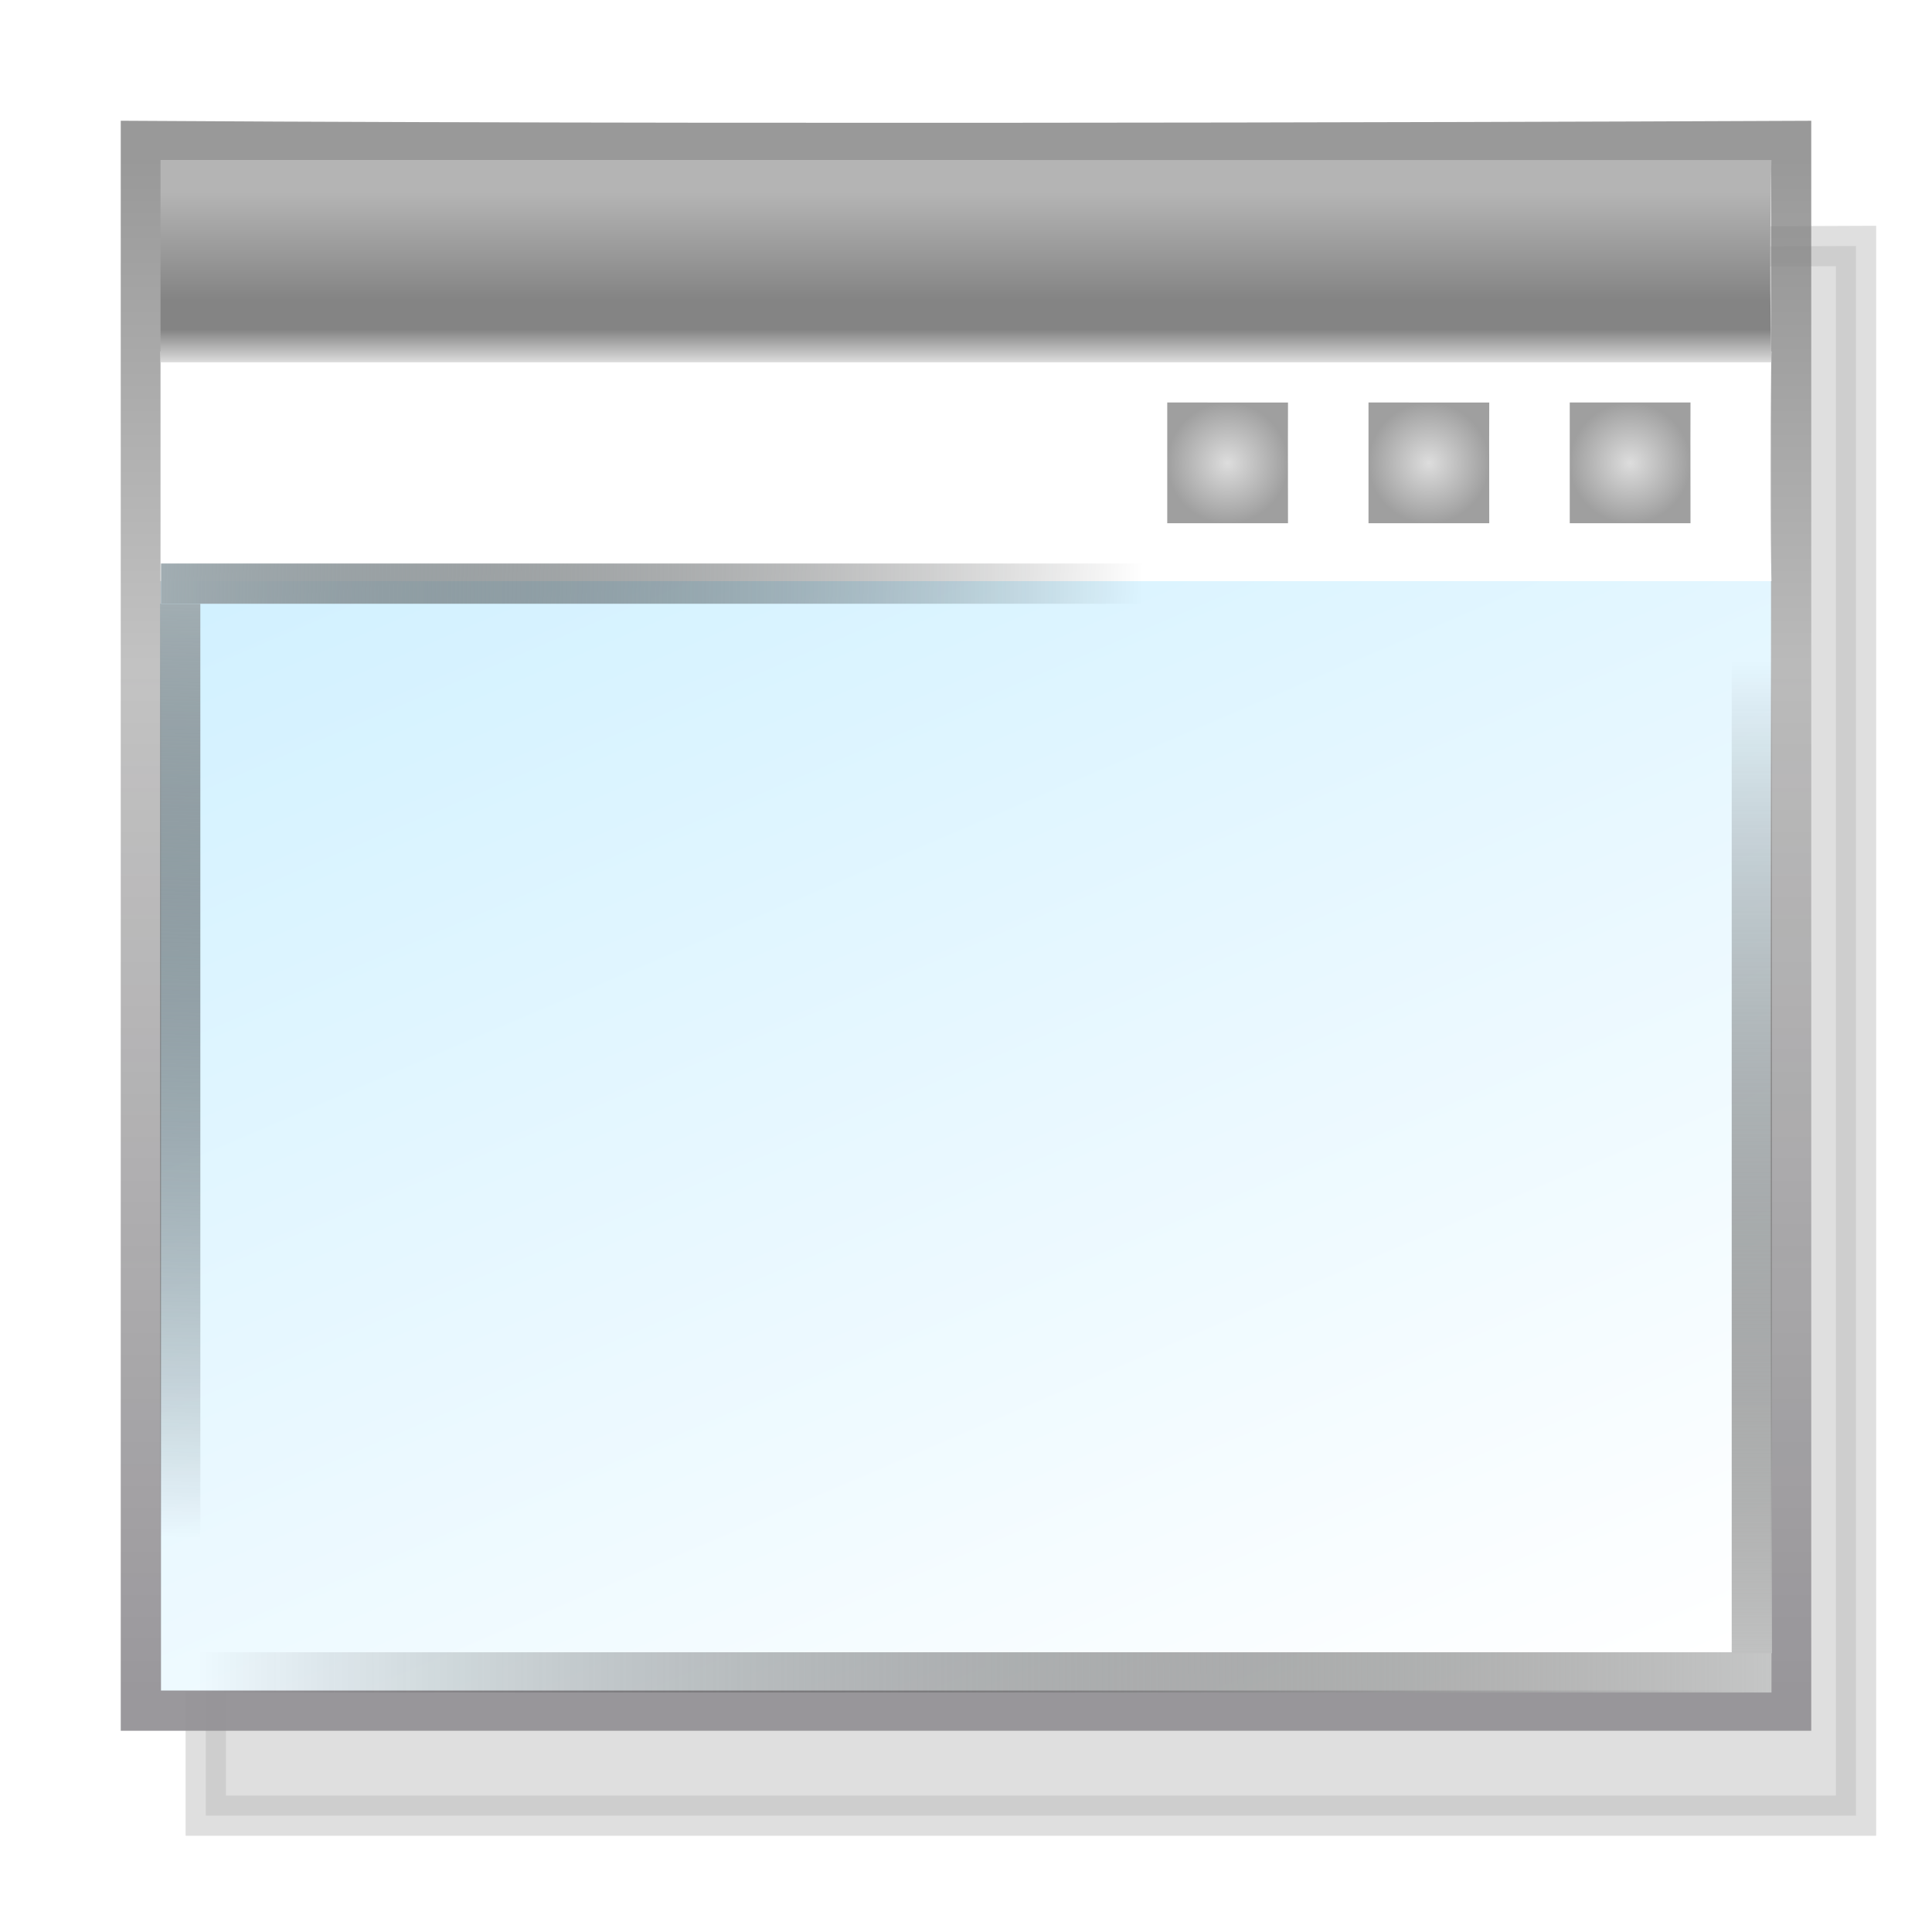 <svg xmlns="http://www.w3.org/2000/svg" xmlns:svg="http://www.w3.org/2000/svg" xmlns:xlink="http://www.w3.org/1999/xlink" id="svg10017" width="48" height="48" version="1.1" viewBox="0 0 48 48"><defs id="defs10021"><linearGradient id="linearGradient5904"><stop style="stop-color:#c5c6c6;stop-opacity:1" id="stop5906" offset="0"/><stop style="stop-color:#000;stop-opacity:0" id="stop5908" offset="1"/></linearGradient><linearGradient id="linearGradient5898"><stop style="stop-color:#c0c1c1;stop-opacity:1" id="stop5900" offset="0"/><stop style="stop-color:#000;stop-opacity:0" id="stop5902" offset="1"/></linearGradient><linearGradient id="linearGradient4581"><stop id="stop4583" offset="0" style="stop-color:#ddd;stop-opacity:1"/><stop id="stop4585" offset="1" style="stop-color:#9f9f9f;stop-opacity:1"/></linearGradient><linearGradient id="linearGradient4541"><stop id="stop4543" offset="0" style="stop-color:#a1adb2;stop-opacity:1"/><stop id="stop4545" offset="1" style="stop-color:#000;stop-opacity:0"/></linearGradient><linearGradient id="linearGradient4461"><stop id="stop4463" offset="0" style="stop-color:#d8d8d8;stop-opacity:1"/><stop style="stop-color:#848484;stop-opacity:1" id="stop4488" offset=".186"/><stop style="stop-color:#848484;stop-opacity:1" id="stop4486" offset=".361"/><stop id="stop4465" offset="1" style="stop-color:#b4b4b4;stop-opacity:1"/></linearGradient><linearGradient id="linearGradient4972"><stop id="stop4974" offset="0" style="stop-color:#fff;stop-opacity:1"/><stop id="stop4976" offset="1" style="stop-color:#f5f8fd;stop-opacity:1"/></linearGradient><linearGradient id="linearGradient4964"><stop id="stop4966" offset="0" style="stop-color:#fff;stop-opacity:1"/><stop id="stop4968" offset="1" style="stop-color:#e8eefa;stop-opacity:1"/></linearGradient><linearGradient id="linearGradient4956"><stop id="stop4958" offset="0" style="stop-color:#fcfdfe;stop-opacity:1"/><stop id="stop4960" offset="1" style="stop-color:#dee6f8;stop-opacity:1"/></linearGradient><filter id="filter8854" style="color-interpolation-filters:sRGB"><feFlood id="feFlood8856" flood-color="#F4F8FE" flood-opacity=".933" result="flood"/><feComposite id="feComposite8858" in="flood" in2="SourceGraphic" operator="in" result="composite1"/><feGaussianBlur id="feGaussianBlur8860" in="composite1" result="blur" stdDeviation="1.2"/><feOffset id="feOffset8862" dx="-1" dy="3" result="offset"/><feComposite id="feComposite8864" in="SourceGraphic" in2="offset" operator="over" result="composite2"/></filter><linearGradient id="linearGradient6122"><stop id="stop6124" offset="0" style="stop-color:silver;stop-opacity:1"/><stop style="stop-color:#adadad;stop-opacity:1" id="stop6132" offset=".5"/><stop id="stop6126" offset="1" style="stop-color:gray;stop-opacity:1"/></linearGradient><linearGradient id="linearGradient7087"><stop id="stop7089" offset="0" style="stop-color:#17325d;stop-opacity:1"/><stop style="stop-color:#b4d0e2;stop-opacity:1" id="stop7091" offset=".25"/><stop style="stop-color:#b7d2e4;stop-opacity:1" id="stop7093" offset=".5"/><stop id="stop7095" offset=".75" style="stop-color:#acc9de;stop-opacity:1"/><stop id="stop7097" offset="1" style="stop-color:#3e72a7;stop-opacity:1"/></linearGradient><mask id="mask7366" maskUnits="userSpaceOnUse"><path id="path7368" d="m -16.593,1040.862 9.99,0 0,10.002 -2.983,3.038 -5.966,0 c -0.53,-0.022 -1.041,-0.552 -1.041,-1.038 z" style="fill:#fff;fill-opacity:1;stroke:#fff;stroke-width:1;stroke-linecap:butt;stroke-linejoin:miter;stroke-miterlimit:4;stroke-opacity:1;stroke-dashoffset:0;display:inline"/></mask><linearGradient id="linearGradient7584-5"><stop style="stop-color:#f9cd5f;stop-opacity:1" id="stop7586-4" offset="0"/><stop style="stop-color:#fbf0b4;stop-opacity:1" id="stop7588-5" offset="1"/></linearGradient><linearGradient id="linearGradient7592-1"><stop style="stop-color:#bd8416;stop-opacity:1" id="stop7594-6" offset="0"/><stop style="stop-color:#a66b10;stop-opacity:1" id="stop7596-9" offset="1"/></linearGradient><linearGradient id="linearGradient10798-1-9-3-7-6-6-6-2-6-7-98-9-4-1"><stop id="stop10800-5-2-1-8-20-4-0-2-1-9-0-0-1-1" offset="0" style="stop-color:#5aad60;stop-opacity:1"/><stop style="stop-color:#5bb26a;stop-opacity:1" id="stop10806-6-8-5-3-9-2-2-7-0-4-2-7-8-9" offset=".5"/><stop id="stop10802-1-5-3-0-4-6-8-5-5-6-69-6-4-0" offset="1" style="stop-color:#a4c589;stop-opacity:1"/></linearGradient><mask id="mask7366-4" maskUnits="userSpaceOnUse"><path style="fill:#fff;fill-opacity:1;stroke:#fff;stroke-width:1;stroke-linecap:butt;stroke-linejoin:miter;stroke-miterlimit:4;stroke-opacity:1;stroke-dashoffset:0;display:inline" id="path7368-2" d="m -16.593,1040.862 9.99,0 0,10.002 -2.983,3.038 -5.966,0 c -0.53,-0.022 -1.041,-0.552 -1.041,-1.038 z"/></mask><linearGradient id="linearGradient9331" x1="4.778" x2="4.778" y1="1039.812" y2="1041.911" gradientTransform="translate(-20,0)" gradientUnits="userSpaceOnUse" xlink:href="#linearGradient7087"/><linearGradient id="linearGradient9333" x1="4.778" x2="4.778" y1="1039.812" y2="1041.911" gradientTransform="translate(-18,4.7e-5)" gradientUnits="userSpaceOnUse" xlink:href="#linearGradient7087"/><linearGradient id="linearGradient9335" x1="4.778" x2="4.778" y1="1039.812" y2="1041.911" gradientTransform="translate(-16,4.7e-5)" gradientUnits="userSpaceOnUse" xlink:href="#linearGradient7087"/><linearGradient id="linearGradient9337" x1="4.778" x2="4.778" y1="1039.812" y2="1041.911" gradientTransform="translate(-14,4.7e-5)" gradientUnits="userSpaceOnUse" xlink:href="#linearGradient7087"/><linearGradient id="linearGradient9339" x1="4.778" x2="4.778" y1="1039.812" y2="1041.911" gradientTransform="translate(-12,4.7e-5)" gradientUnits="userSpaceOnUse" xlink:href="#linearGradient7087"/><linearGradient id="linearGradient68073" x1="88.22" x2="163.22" y1="1042.797" y2="1042.797" gradientTransform="translate(-80,0)" gradientUnits="userSpaceOnUse" xlink:href="#linearGradient4956"/><linearGradient id="linearGradient68075" x1="94.47" x2="163.22" y1="1032.267" y2="1032.267" gradientTransform="translate(-80,0)" gradientUnits="userSpaceOnUse" xlink:href="#linearGradient4964"/><linearGradient id="linearGradient68077" x1="88.22" x2="152.722" y1="1032.267" y2="1032.267" gradientTransform="translate(-80,0)" gradientUnits="userSpaceOnUse" xlink:href="#linearGradient4972"/><filter style="color-interpolation-filters:sRGB" id="filter8854-9"><feFlood id="feFlood8856-0" flood-color="#F4F8FE" flood-opacity=".933" result="flood"/><feComposite id="feComposite8858-2" in="flood" in2="SourceGraphic" operator="in" result="composite1"/><feGaussianBlur id="feGaussianBlur8860-3" in="composite1" result="blur" stdDeviation="1.2"/><feOffset id="feOffset8862-2" dx="-1" dy="3" result="offset"/><feComposite id="feComposite8864-3" in="SourceGraphic" in2="offset" operator="over" result="composite2"/></filter><linearGradient id="linearGradient10798-1-9-3-7-6-8-9-0-9-1"><stop style="stop-color:#7564b1;stop-opacity:1" id="stop10800-5-2-1-8-20-6-4-9-8-2" offset="0"/><stop id="stop10806-6-8-5-3-9-24-8-4-3-2" offset=".5" style="stop-color:#5d4aa1;stop-opacity:1"/><stop style="stop-color:#9283c3;stop-opacity:1" id="stop10802-1-5-3-0-4-8-4-2-9-2" offset="1"/></linearGradient><linearGradient id="linearGradient7540-2-3-8-7"><stop style="stop-color:#fff;stop-opacity:.502" id="stop7542-8-7-5-3" offset="0"/><stop id="stop7544-8-2-0-5" offset=".476" style="stop-color:#fff;stop-opacity:1"/><stop id="stop7546-1-7-9-5" offset=".5" style="stop-color:#fff;stop-opacity:0"/><stop style="stop-color:#fff;stop-opacity:0" id="stop7548-98-9-2-4" offset="1"/></linearGradient><linearGradient id="linearGradient7272-66-4-5-5-5-8"><stop id="stop7274-6-0-1-7-4-7" offset="0" style="stop-color:#8f6c10;stop-opacity:1"/><stop id="stop7276-66-6-3-9-1-4" offset="1" style="stop-color:#c9a645;stop-opacity:1"/></linearGradient><linearGradient id="linearGradient10540" x1="-22.454" x2="-10.16" y1="1030.341" y2="1030.341" gradientUnits="userSpaceOnUse" xlink:href="#linearGradient7540-2-3-8-7"/><linearGradient id="linearGradient10542" x1="-22.454" x2="-10.16" y1="1030.341" y2="1030.341" gradientTransform="matrix(0,1,-1,0,1014.034,1046.648)" gradientUnits="userSpaceOnUse" xlink:href="#linearGradient7540-2-3-8-7"/><linearGradient id="linearGradient10544" x1="-15.946" x2="-15.946" y1="1037.466" y2="1023.257" gradientTransform="matrix(0.956,0,0,0.956,-0.72,45.488)" gradientUnits="userSpaceOnUse" xlink:href="#linearGradient7272-66-4-5-5-5-8"/><mask id="mask10620" maskUnits="userSpaceOnUse"><path style="font-size:13.589px;font-style:normal;font-weight:400;line-height:125%;letter-spacing:0;word-spacing:0;fill:#fff;fill-opacity:1;stroke:#fff;stroke-width:2.166;stroke-linecap:round;stroke-linejoin:round;stroke-miterlimit:4;stroke-opacity:1;stroke-dasharray:none;stroke-dashoffset:0;display:inline;font-family:Sans" id="path10622" d="m 398.75,468.237 a 10.625,10.625 0 1 1 -21.25,0 10.625,10.625 0 1 1 21.25,0 z" transform="matrix(0.555,0,0,0.555,-206.96,787.087)"/></mask><linearGradient id="linearGradient4528-9-5-7-9-7-3"><stop style="stop-color:#e0c576;stop-opacity:1" id="stop4530-0-5-0-5-8-4" offset="0"/><stop style="stop-color:#9e7916;stop-opacity:1" id="stop4532-7-9-3-3-6-1" offset="1"/></linearGradient><linearGradient id="linearGradient6281-8-0-1-6-6-4-2-8-0"><stop id="stop6283-0-2-2-1-2-0-1-6-0" offset="0" style="stop-color:#f7f9fb;stop-opacity:1"/><stop id="stop6285-5-0-9-7-6-9-9-1-9" offset="1" style="stop-color:#ffd680;stop-opacity:1"/></linearGradient><linearGradient id="linearGradient3827"><stop style="stop-color:#fff;stop-opacity:0" id="stop3829" offset="0"/><stop id="stop3835" offset=".601" style="stop-color:#fff;stop-opacity:1"/><stop style="stop-color:#fff;stop-opacity:0" id="stop3831" offset="1"/></linearGradient><linearGradient id="linearGradient10798-1-9-3-7-6-8-9-0-9-1-0"><stop style="stop-color:#f3faed;stop-opacity:1" id="stop10800-5-2-1-8-20-6-4-9-8-2-9" offset="0"/><stop id="stop10806-6-8-5-3-9-24-8-4-3-2-4" offset=".659" style="stop-color:#e7f4da;stop-opacity:1"/><stop style="stop-color:#67bf1f;stop-opacity:1" id="stop10802-1-5-3-0-4-8-4-2-9-2-5" offset="1"/></linearGradient><linearGradient id="linearGradient6375-6" x1="50.703" x2="19.083" y1="1052.448" y2="1011.338" gradientTransform="matrix(1.157,0,0,0.644,-17.109,-636.151)" gradientUnits="userSpaceOnUse" xlink:href="#linearGradient4994"/><linearGradient id="linearGradient4994"><stop style="stop-color:#fff;stop-opacity:1" id="stop4996" offset="0"/><stop style="stop-color:#d2f1ff;stop-opacity:1" id="stop4998" offset="1"/></linearGradient><linearGradient id="linearGradient4238" x1="10.633" x2="10.633" y1="1039.059" y2="1051.583" gradientTransform="matrix(4.087,0,0,3.038,-18.966,-3152.705)" gradientUnits="userSpaceOnUse" xlink:href="#linearGradient4902"/><linearGradient id="linearGradient4902"><stop style="stop-color:#777;stop-opacity:.749" id="stop4904" offset="0"/><stop id="stop4469" offset=".332" style="stop-color:#aeaeae;stop-opacity:.749"/><stop style="stop-color:#939195;stop-opacity:.933" id="stop4906" offset="1"/></linearGradient><linearGradient id="linearGradient4467" x1="60.07" x2="60.07" y1="1001.362" y2="997.196" gradientTransform="matrix(0.976,0,0,1.005,-36.034,-997.402)" gradientUnits="userSpaceOnUse" xlink:href="#linearGradient4461"/><linearGradient id="linearGradient4547" x1="41" x2="60" y1="1007.862" y2="1008.362" gradientTransform="matrix(1.284,0,0,1.252,-48.663,-1246.996)" gradientUnits="userSpaceOnUse" xlink:href="#linearGradient4541"/><linearGradient id="linearGradient4547-0" x1="41" x2="60" y1="1007.862" y2="1008.362" gradientTransform="matrix(0,1.222,-1.254,0,1268.491,-35.107)" gradientUnits="userSpaceOnUse" xlink:href="#linearGradient4541"/><radialGradient id="radialGradient4587" cx="68.5" cy="1004.862" r="1.5" fx="68.5" fy="1004.862" gradientTransform="translate(-38,-993.362)" gradientUnits="userSpaceOnUse" xlink:href="#linearGradient4581"/><radialGradient id="radialGradient4587-5" cx="68.5" cy="1004.862" r="1.5" fx="68.5" fy="1004.862" gradientTransform="translate(-33,-993.362)" gradientUnits="userSpaceOnUse" xlink:href="#linearGradient4581"/><radialGradient id="radialGradient4587-0" cx="68.5" cy="1004.862" r="1.5" fx="68.5" fy="1004.862" gradientTransform="translate(-28,-993.362)" gradientUnits="userSpaceOnUse" xlink:href="#linearGradient4581"/><linearGradient id="linearGradient5885" x1="41" x2="60" y1="1007.862" y2="1008.362" gradientTransform="matrix(0,1,-1,0,1034.362,967.361)" gradientUnits="userSpaceOnUse" xlink:href="#linearGradient4541"/><linearGradient id="linearGradient5890" x1="41" x2="60.036" y1="1007.862" y2="1007.836" gradientTransform="matrix(-2.055,0,0,-1.227,128.271,1278.61)" gradientUnits="userSpaceOnUse" xlink:href="#linearGradient5904"/><linearGradient id="linearGradient5892" x1="41" x2="59.944" y1="1007.862" y2="1007.85" gradientTransform="matrix(0,-1.302,2.179,0,-2153.095,94.444)" gradientUnits="userSpaceOnUse" xlink:href="#linearGradient5898"/><filter style="color-interpolation-filters:sRGB" id="filter11539" width="1.103" height="1.108" x="-.052" y="-.054"><feGaussianBlur id="feGaussianBlur11541" stdDeviation=".88"/></filter></defs><path style="opacity:.507;fill:gray;stroke:gray;stroke-width:1;stroke-linecap:butt;stroke-linejoin:miter;stroke-miterlimit:4;stroke-dashoffset:0;stroke-opacity:1;filter:url(#filter11539)" id="rect4001-1-0" d="m 5.112,6.112 c 17.898,0.109 41,0 41,0 V 45.109 H 5.112 Z"/><path style="display:inline;fill:url(#linearGradient6375-6);fill-opacity:1;stroke:none;stroke-width:1" id="rect4001-3-4" d="m 3.988,14 40.023,2.9e-4 c 0,0 -0.066,14.854 0,28.024 H 3.988 Z"/><path style="fill:none;stroke:url(#linearGradient4238);stroke-width:1;stroke-linecap:butt;stroke-linejoin:miter;stroke-miterlimit:4;stroke-dashoffset:0;stroke-opacity:1" id="rect4001-1" d="m 3.5,3.503 c 17.898,0.109 41,0 41,0 V 42.5 H 3.5 Z"/><path style="display:inline;fill:#fff;fill-opacity:1;stroke:none;stroke-width:1" id="rect4001-3-4-1" d="m 3.988,8.731 40.023,9.51e-5 c 0,0 -0.066,3.025 0,5.707 H 3.988 Z"/><path style="display:inline;fill:url(#linearGradient4467);fill-opacity:1;stroke:none;stroke-width:1" id="rect4001-3-4-1-6" d="m 3.988,3.975 40.023,8.37e-5 c 0,0 -0.066,2.664 0,5.025 H 3.988 Z"/><path style="display:inline;fill:url(#radialGradient4587);fill-opacity:1;stroke:none;stroke-width:1" id="rect4001-3-4-1-1-8" d="m 29,10 3,1.003e-4 c 0,0 -0.005,1.59 0,3 h -3 z"/><path id="path4539" d="M 4,14.5 H 28.405" style="fill:none;fill-rule:evenodd;stroke:url(#linearGradient4547);stroke-width:1px;stroke-linecap:butt;stroke-linejoin:miter;stroke-opacity:1"/><path id="path4539-4" d="M 4.477,15 V 38.22" style="display:inline;fill:none;fill-rule:evenodd;stroke:url(#linearGradient4547-0);stroke-width:1px;stroke-linecap:butt;stroke-linejoin:miter;stroke-opacity:1"/><path style="display:inline;fill:url(#radialGradient4587-5);fill-opacity:1;stroke:none;stroke-width:1" id="rect4001-3-4-1-1-8-5" d="m 34,10 3,1.003e-4 c 0,0 -0.005,1.59 0,3 h -3 z"/><path style="display:inline;fill:url(#radialGradient4587-0);fill-opacity:1;stroke:none;stroke-width:1" id="rect4001-3-4-1-1-8-3" d="M 39,10 42,10 c 0,0 -0.005,1.59 0,3 h -3 z"/><path id="path4539-6" d="M 44.012,41.55 H 4.965" style="fill:none;fill-rule:evenodd;stroke:url(#linearGradient5890);stroke-width:1px;stroke-linecap:butt;stroke-linejoin:miter;stroke-opacity:1"/><path id="path4539-4-6" d="M 43.524,41.074 V 16.342" style="display:inline;fill:none;fill-rule:evenodd;stroke:url(#linearGradient5892);stroke-width:1px;stroke-linecap:butt;stroke-linejoin:miter;stroke-opacity:1"/></svg>